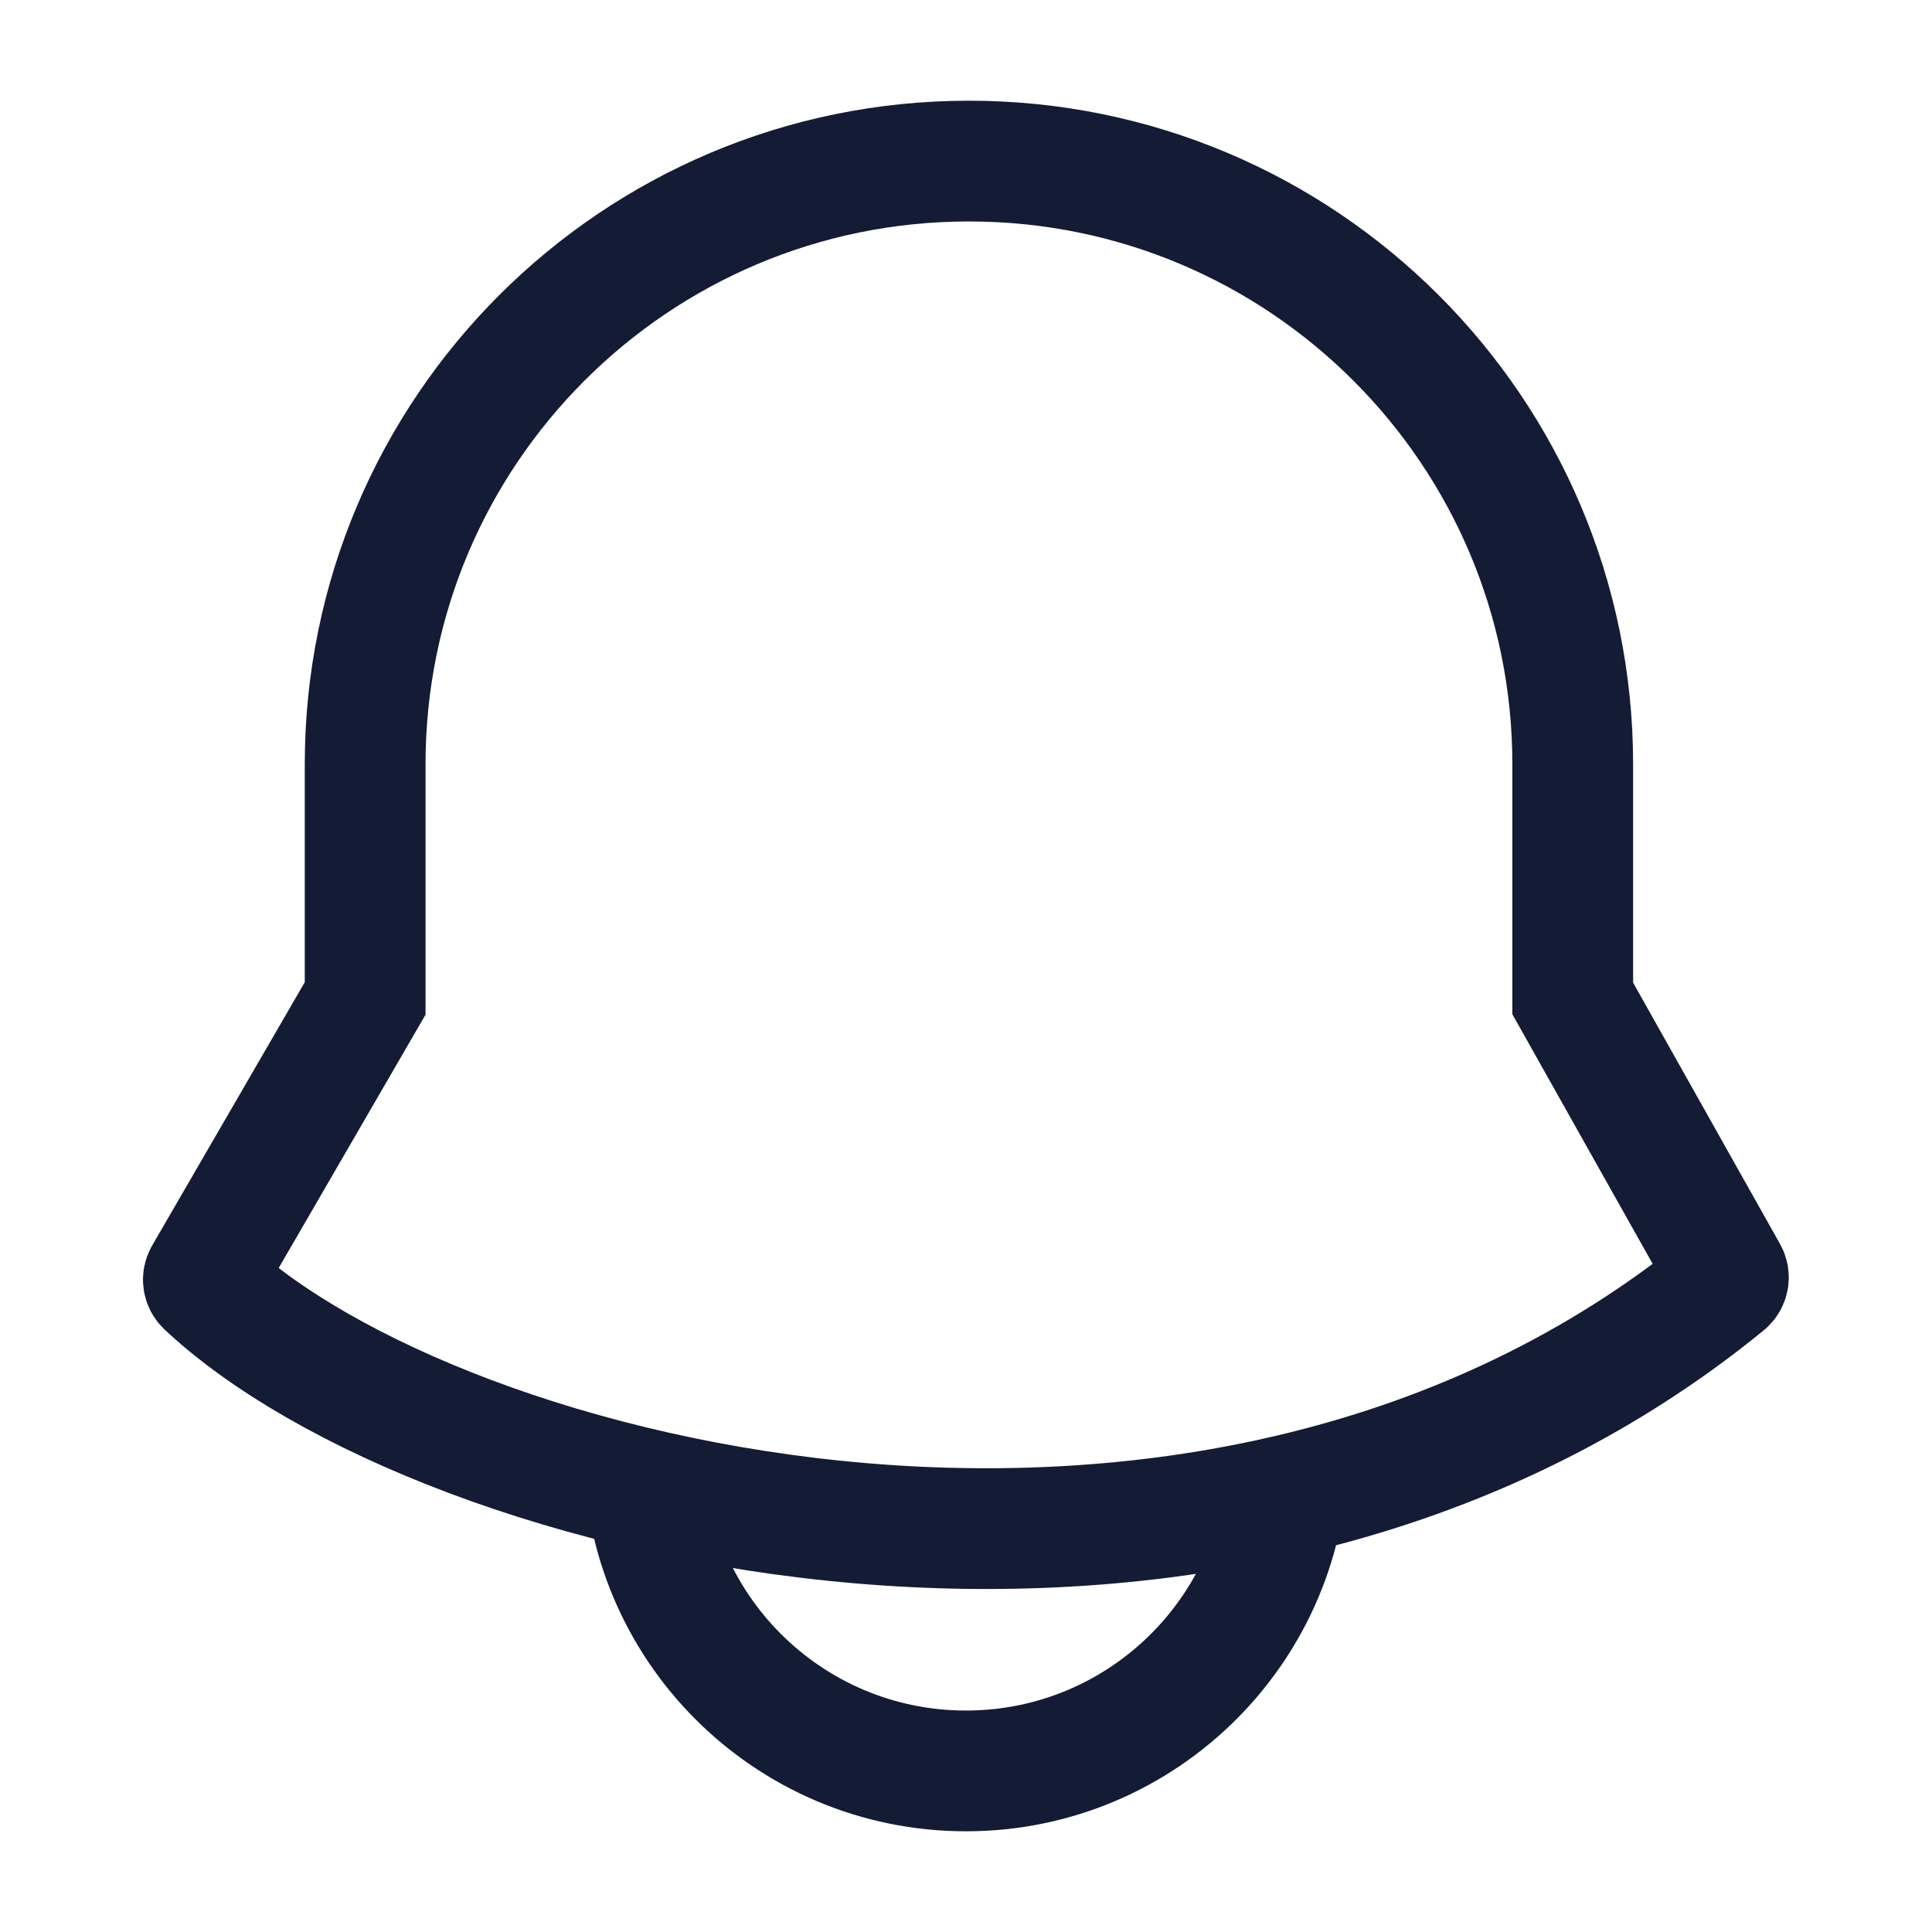 <svg width="24" height="24" viewBox="0 0 24 24" fill="none" xmlns="http://www.w3.org/2000/svg">
<path d="M15.999 18.001C15.999 20.209 14.208 21.999 11.999 21.999C9.79 21.999 7.999 20.209 7.999 18.001" stroke="#141B34" stroke-width="1.5" stroke-linejoin="round"/>
<path d="M19.537 12.403V9.494C19.537 5.356 16.179 2.001 12.036 2.001C7.894 2.001 4.536 5.356 4.536 9.494V12.403L2.54 15.847C2.517 15.886 2.523 15.935 2.556 15.967C5.459 18.699 15.095 21.126 21.434 15.946C21.471 15.916 21.482 15.862 21.458 15.82L19.537 12.403Z" stroke="#141B34" stroke-width="1.5"/>
</svg>
